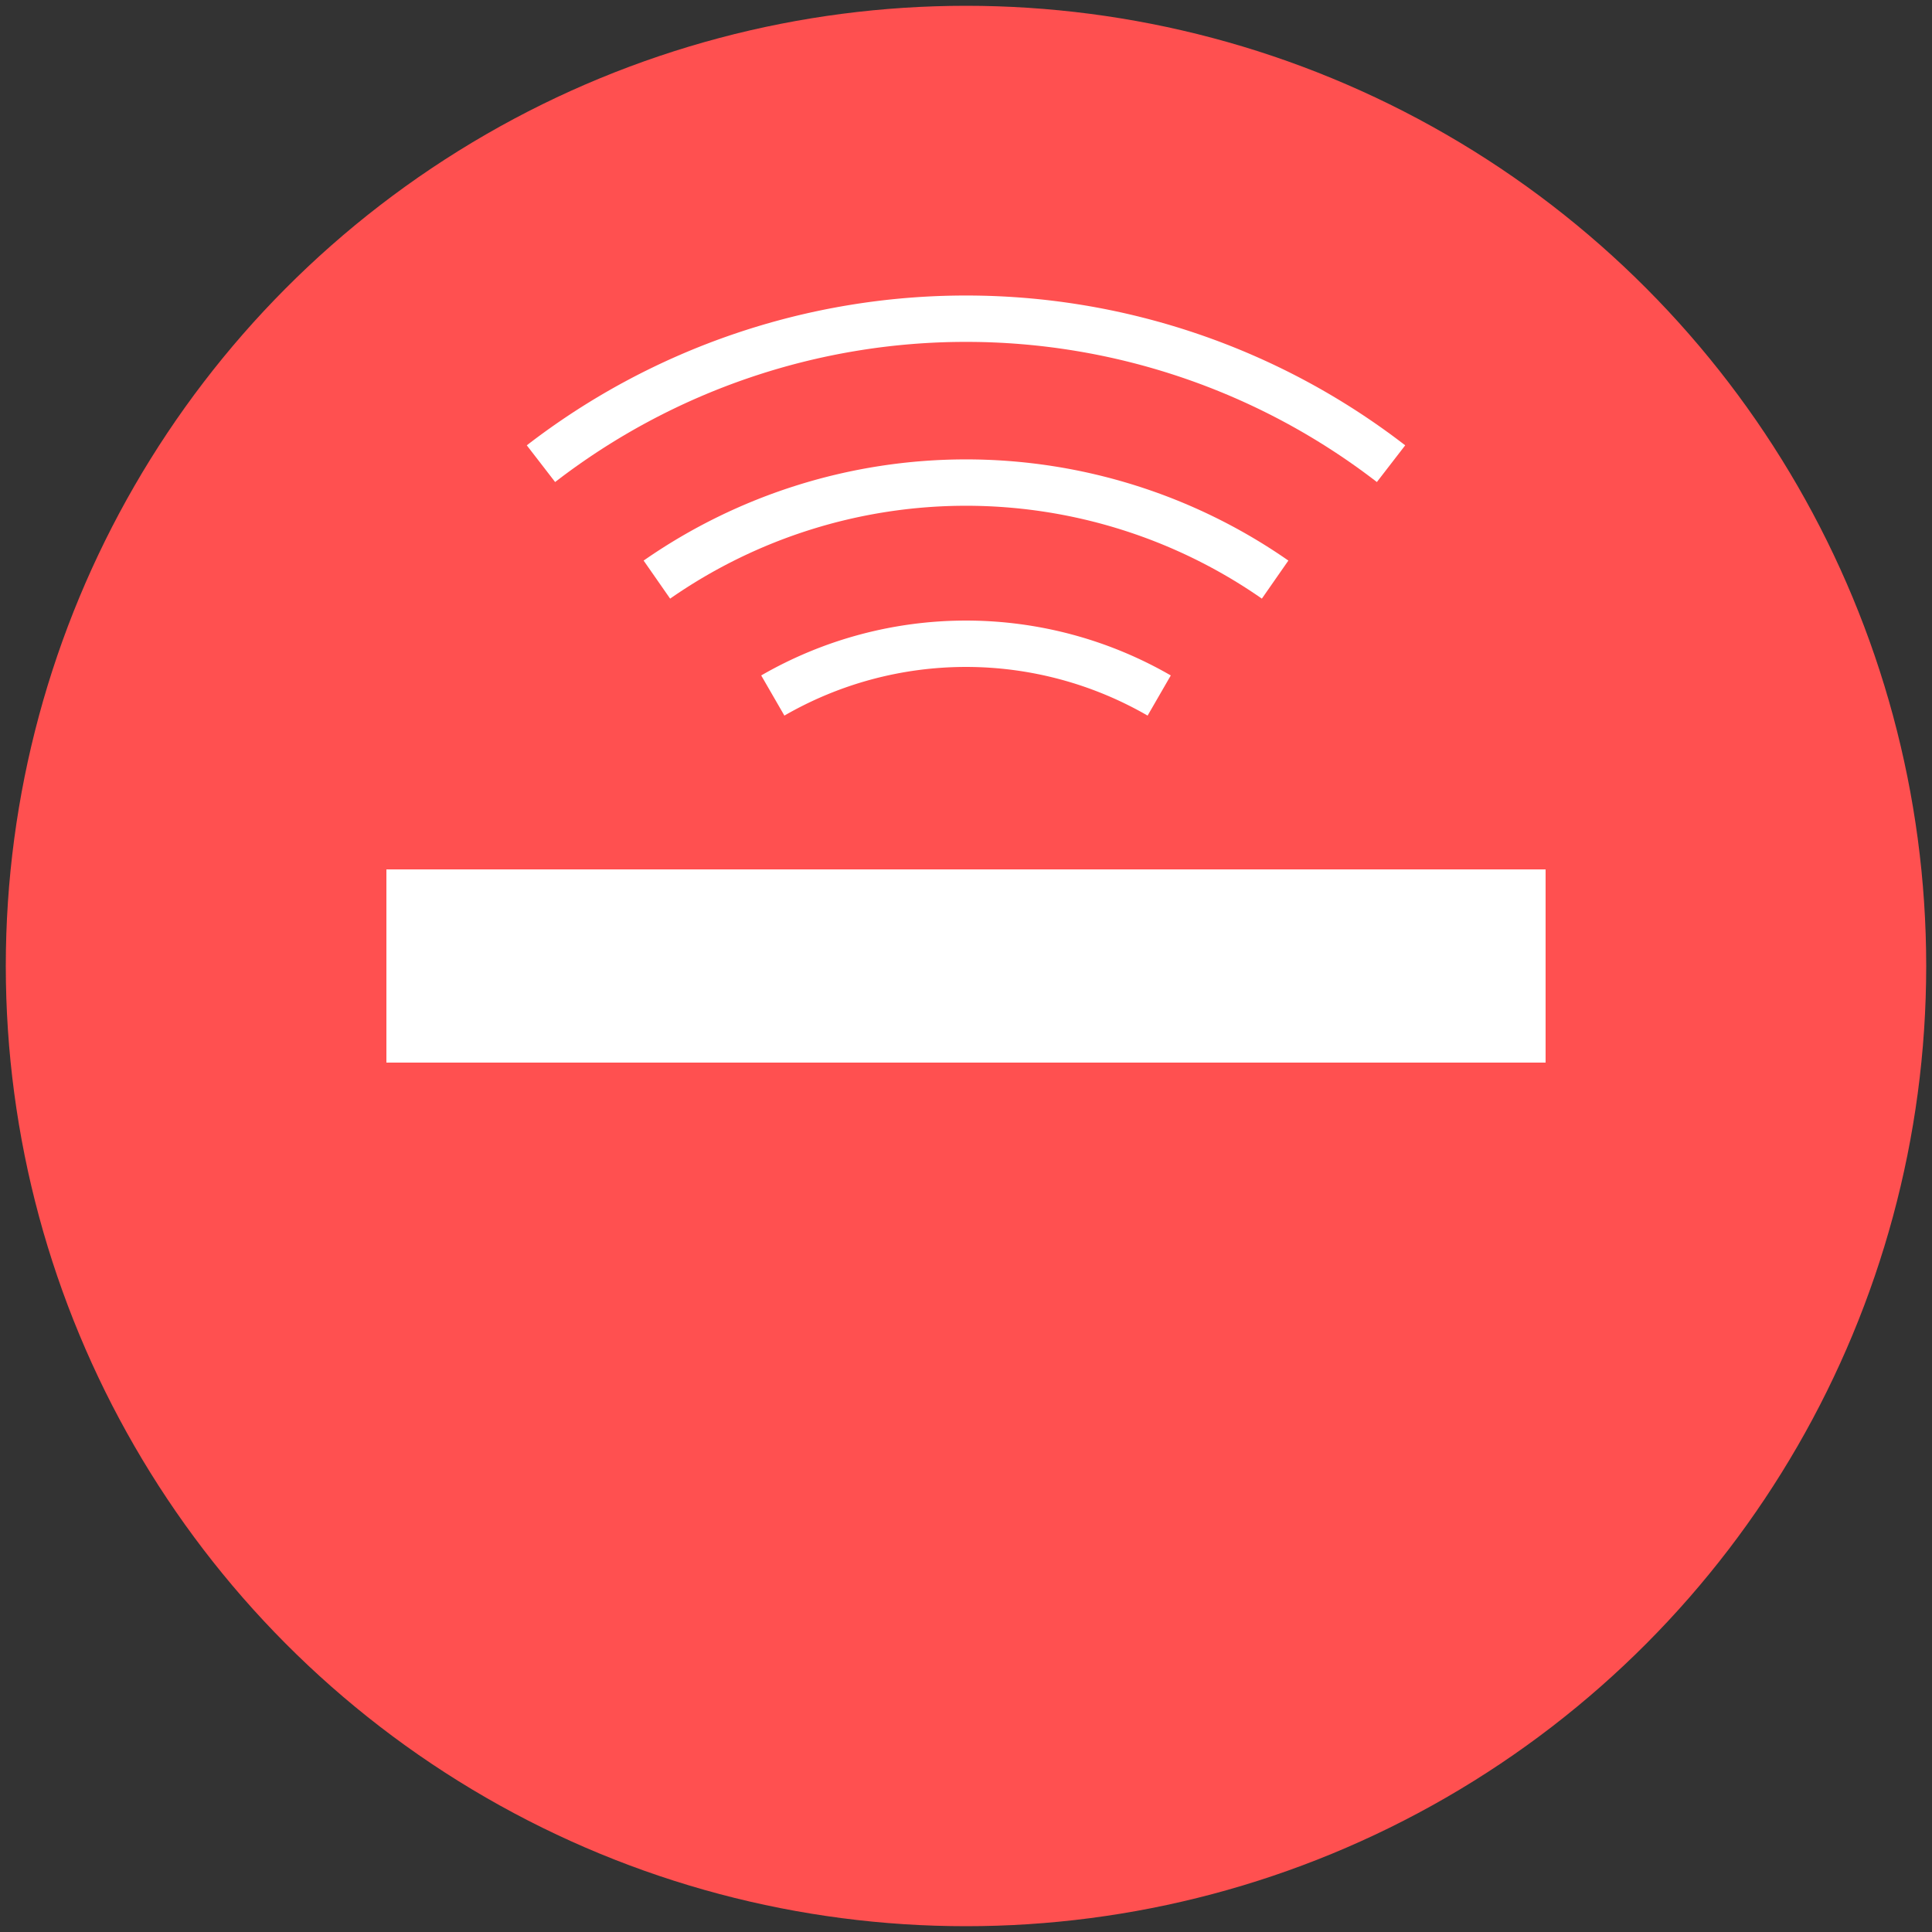 
<svg width="50" height="50" viewBox="0 0 50 50" fill="none" xmlns="http://www.w3.org/2000/svg">
  <rect x="0" y="0" width="50" height="50" fill="#333333" stroke="none"/>
  <!-- Red Circle -->
  <circle cx="25" cy="25" r="24.85" fill="#FF5050"/>
  <!-- Horizontal "removal" bar -->
  <rect x="10" y="22.5" width="30" height="5" fill="white"/>
  <!-- WiFi symbol (moved slightly upward) -->
  <path d="M20 18a10 10 0 0110 0" stroke="white" stroke-width="1.2" fill="none"/> <!-- First arc -->
  <path d="M17 15a14 14 0 0116 0" stroke="white" stroke-width="1.2" fill="none"/> <!-- Second arc -->
  <path d="M14 12a18 18 0 0122 0" stroke="white" stroke-width="1.2" fill="none"/> <!-- Third arc -->
</svg>
